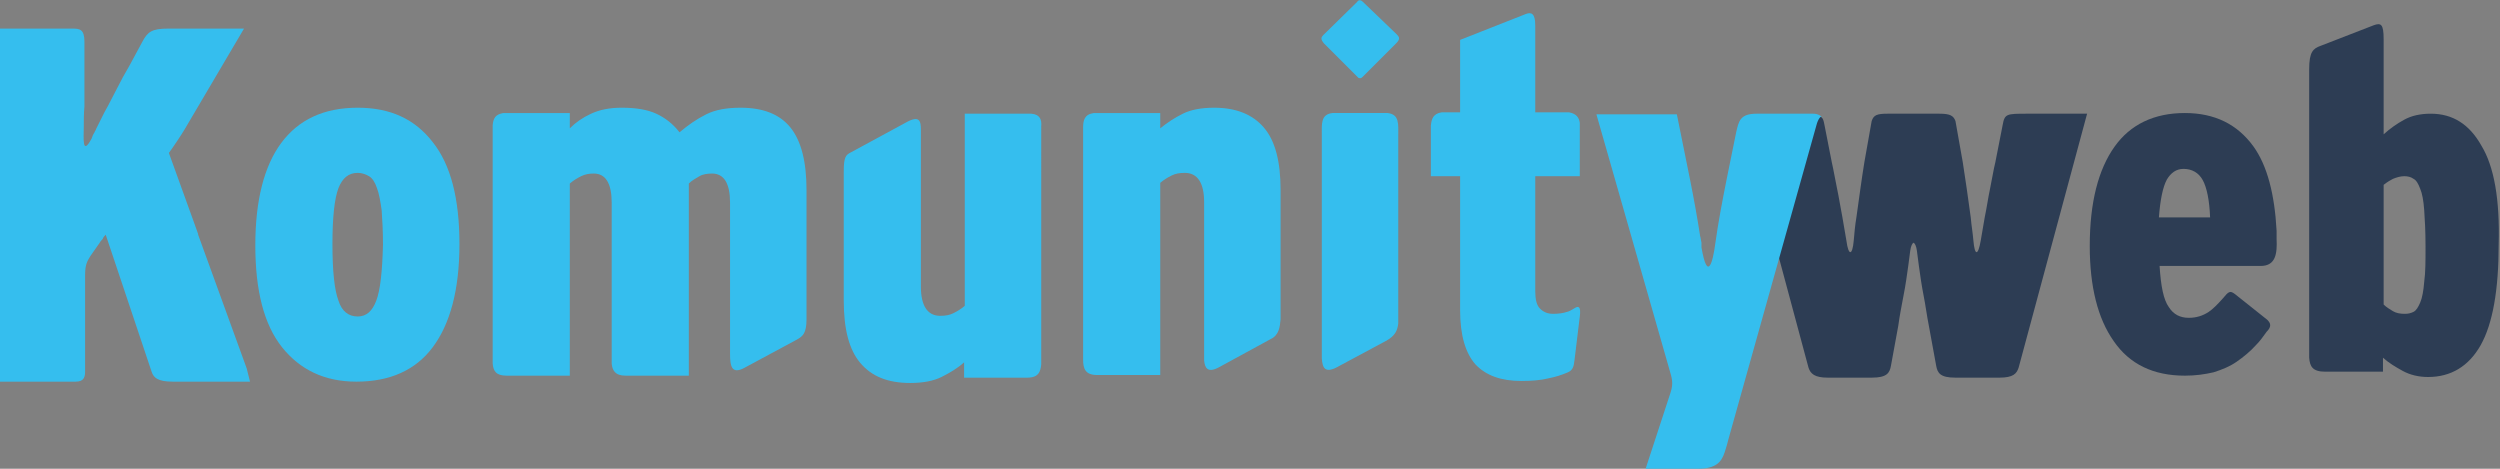 <?xml version="1.0" encoding="utf-8"?>
<!-- Generator: Adobe Illustrator 18.1.0, SVG Export Plug-In . SVG Version: 6.00 Build 0)  -->
<svg version="1.1" id="Calque_1" xmlns="http://www.w3.org/2000/svg" xmlns:xlink="http://www.w3.org/1999/xlink" x="0px" y="0px"
	 viewBox="0 0 376 70.5" enable-background="new 0 0 376 70.5" xml:space="preserve">
<rect x="0" y="0" width="376" height="70.5" fill="#808080" stroke="none"/>
<g>
	<g>
		<path fill="#2D3D54" d="M304.9,17.1c-3.1,0-3.4,0-3.7,1.7l-1.1,5.6c-0.3,1.2-0.5,2.6-0.8,4c-0.3,1.4-0.5,2.9-0.8,4.3
			c-0.2,1.2-0.4,2.4-0.6,3.5h0c-0.4,2.3-0.9,2.3-1.1,0h0c-0.1-1.2-0.3-2.3-0.4-3.5c-0.2-1.5-0.4-2.9-0.6-4.3c-0.2-1.4-0.4-2.7-0.6-4
			l-1.1-6.2c-0.3-0.8-0.8-1.1-2.4-1.1H288h-0.1h-0.1h-0.1h-3.8c-1.6,0-2.1,0.2-2.4,1.1l-1.1,6.2c-0.2,1.2-0.4,2.6-0.6,4
			c-0.2,1.4-0.4,2.9-0.6,4.3c-0.2,1.2-0.3,2.3-0.4,3.5h0c-0.2,2.3-0.8,2.3-1.1,0h0c-0.2-1.2-0.4-2.3-0.6-3.5
			c-0.3-1.5-0.5-2.9-0.8-4.3c-0.3-1.4-0.5-2.7-0.8-4l-1.1-5.6c-0.3-1.7-0.6-1.4-3.7-1.4l-8.7,0.7l10,37.2c0.3,0.9,0.9,1.5,2.9,1.5
			h6.6c2.3,0,2.7-0.7,2.9-1.8l1.1-6c0.2-1.5,0.5-3,0.8-4.6c0.3-1.5,0.5-3,0.7-4.4c0.1-0.8,0.2-1.6,0.3-2.3c0.1-0.7,0.3-1.1,0.5-1.2
			c0.2,0.1,0.4,0.5,0.5,1.2c0.1,0.7,0.2,1.5,0.3,2.3c0.2,1.4,0.4,2.9,0.7,4.4c0.3,1.5,0.5,3.1,0.8,4.6l1.1,6
			c0.2,1.1,0.6,1.8,2.9,1.8h6.6c2.1,0,2.6-0.6,2.9-1.5l10.3-38.2H304.9z"/>
		<g>
			<path fill="#4C515D" d="M350.7,54.3l0-2.3C350.7,52.9,350.7,53.7,350.7,54.3z"/>
		</g>
		<g>
			<path fill="#2D3D54" d="M341,48.1l-4.9-3.9c-0.7-0.5-0.9-0.4-1.8,0.7c0,0,0,0,0,0c-0.8,0.9-1.5,1.6-2.1,2c-0.9,0.6-1.9,0.9-3,0.9
				c-1.3,0-2.3-0.5-3-1.6c-0.8-1.1-1.2-3.1-1.4-6.2H340c2.3,0,2.5-1.9,2.4-4.1c0-0.4,0-0.8,0-1.2c-0.3-5.5-1.4-9.8-3.5-12.7
				c-2.4-3.3-5.8-5-10.3-5c-4.6,0-8.2,1.7-10.6,5.1s-3.7,8.3-3.7,14.9c0,6.1,1.2,10.9,3.6,14.3c2.4,3.5,6,5.2,10.7,5.2
				c1.6,0,3-0.2,4.3-0.5c1.3-0.4,2.5-0.9,3.5-1.6c1-0.7,2-1.5,2.9-2.5c0.6-0.6,1.1-1.3,1.6-2C341.7,49.1,341.5,48.6,341,48.1z
				 M325.9,27c0.6-1,1.4-1.6,2.5-1.6c1.3,0,2.3,0.6,2.9,1.7c0.6,1.1,1,3,1.1,5.6h-7.7C324.9,30,325.3,28.1,325.9,27z"/>
		</g>
		<g>
			<path fill="#2D3D54" d="M373.2,21.9c-1.8-3.2-4.3-4.8-7.6-4.8c-1.6,0-2.9,0.3-4,0.9c-1.1,0.6-2.1,1.3-3.1,2.2l0-14.3
				c0-2.3-0.4-2.5-1.5-2.1l-8,3.1c-1.1,0.4-1.7,0.9-1.7,3.5l0,41.1l0,2.3c0.1,1.3,0.5,2.1,2.4,2.1h8.7v-2.1c0.9,0.8,1.9,1.4,3,2
				c1.1,0.6,2.4,0.9,3.8,0.9c3.4,0,6.1-1.6,7.9-4.8c1.8-3.2,2.7-8.3,2.7-15.1C376,30,375.1,25,373.2,21.9z M364.6,42.4
				c-0.1,1.3-0.3,2.4-0.6,3.1c-0.3,0.7-0.6,1.2-1,1.4c-0.4,0.2-0.8,0.3-1.3,0.3c-0.7,0-1.3-0.1-1.8-0.4c-0.5-0.3-1-0.6-1.4-1V27.8
				c0.5-0.4,1-0.7,1.4-0.9c0.5-0.2,1.1-0.4,1.7-0.4c0.5,0,1,0.1,1.4,0.4c0.4,0.2,0.7,0.7,1,1.5c0.3,0.7,0.5,1.8,0.6,3.2
				c0.1,1.4,0.2,3.2,0.2,5.5C364.8,39.2,364.8,41,364.6,42.4z"/>
		</g>
	</g>
	<path fill="#35BEEE" d="M272.7,17.1C272.7,17.1,272.7,17.1,272.7,17.1L272.7,17.1C272.7,17.1,272.7,17.1,272.7,17.1z"/>
	<g>
		<g>
			<path fill="#35BEEE" d="M53.8,16.2c-5.1,0-8.9,1.8-11.5,5.3c-2.6,3.5-3.9,8.7-3.9,15.4c0,6.8,1.3,11.9,4,15.3
				c2.7,3.4,6.4,5.2,11.2,5.2c5,0,8.9-1.7,11.5-5.2c2.6-3.5,4-8.6,4-15.5c0-6.8-1.3-11.9-4-15.3C62.4,17.9,58.7,16.2,53.8,16.2z
				 M56.6,45.2c-0.6,1.6-1.5,2.4-2.8,2.4c-1.4,0-2.4-0.8-2.9-2.4c-0.6-1.6-0.9-4.4-0.9-8.5c0-4,0.3-6.8,0.9-8.4
				c0.6-1.5,1.5-2.3,2.9-2.3c0.6,0,1.2,0.2,1.7,0.5c0.5,0.3,0.9,0.9,1.2,1.8c0.3,0.8,0.5,1.9,0.7,3.3c0.1,1.4,0.2,3.1,0.2,5.2
				C57.5,40.8,57.2,43.6,56.6,45.2z"/>
		</g>
		<g>
			<path fill="#35BEEE" d="M121.3,48l0-19.4c0-4.3-0.8-7.4-2.4-9.4c-1.6-2-4.1-3-7.5-3c-2.1,0-3.8,0.3-5.2,1c-1.4,0.7-2.7,1.6-4,2.7
				c-1-1.3-2.2-2.2-3.5-2.8c-1.3-0.6-3-0.9-5.2-0.9c-1.8,0-3.3,0.3-4.6,0.9c-1.3,0.6-2.3,1.3-3.2,2.2v-2.3h-10
				c-1.2,0.2-1.5,0.8-1.6,1.8l0,35.9c0.1,1.1,0.5,1.8,2.1,1.8h9.5l0-28.9c0.6-0.5,1.1-0.8,1.7-1.1c0.6-0.3,1.2-0.4,1.9-0.4
				c1.8,0,2.7,1.5,2.7,4.4v24.2c0.1,1,0.5,1.8,2.1,1.8h9.5l0-28.9c0.5-0.5,1.1-0.8,1.6-1.1c0.5-0.3,1.2-0.4,1.9-0.4
				c1.8,0,2.7,1.5,2.7,4.4v21.6v1.1c0,1.8,0.2,3.2,2.2,2.1l7.8-4.2C120.7,50.6,121.3,50.2,121.3,48z"/>
		</g>
		<g>
			<path fill="#35BEEE" d="M155.1,17.1h-10l0,28.9c-0.6,0.5-1.1,0.8-1.7,1.1c-0.6,0.3-1.2,0.4-2,0.4c-1.9,0-2.9-1.5-2.9-4.4l0-23
				l0-0.6c0-1.3-0.2-2.2-2.2-1.1l-8.3,4.5c-0.8,0.4-1.1,0.7-1.1,2.9v19.4c0,4.3,0.8,7.4,2.5,9.4c1.7,2,4.1,3,7.5,3
				c1.9,0,3.5-0.3,4.7-0.9s2.4-1.3,3.4-2.2v2.3h9.5c1.7,0,2-0.9,2.1-2V19C156.7,18,156.4,17.2,155.1,17.1z"/>
		</g>
		<g>
			<path fill="#35BEEE" d="M192.6,48l0-0.7V28.6c0-4.3-0.8-7.4-2.5-9.4c-1.7-2-4.2-3-7.5-3c-1.9,0-3.5,0.3-4.7,0.9
				c-1.2,0.6-2.3,1.3-3.4,2.2l0-2.3h-10c-1.4,0.2-1.6,1.1-1.6,2.2v1.1v32.7l0,1.1c0,1.3,0.3,2.3,2.1,2.3h9.5l0-28.9
				c0.6-0.5,1.1-0.8,1.7-1.1c0.6-0.3,1.2-0.4,2-0.4c1.9,0,2.9,1.5,2.9,4.4l0,22.2l0,1.6c0.1,1.1,0.5,2,2.3,1l7.7-4.2
				C192.4,50.4,192.5,49.1,192.6,48z"/>
		</g>
		<g>
			<path fill="#35BEEE" d="M210.3,48.6v-1.8l0-26.4h0c0-1.7,0.2-3.2-1.6-3.4h-8.3c-1.8,0.2-1.6,1.7-1.6,3.4h0v31.9v1.6
				c0.1,1.5,0.5,2.4,2.7,1.1l6.9-3.7C209.9,50.5,210.2,49.6,210.3,48.6z"/>
		</g>
		<g>
			<path fill="#35BEEE" d="M236.8,54.2l0.8-6.6c0.2-1.5-0.2-1.6-0.7-1.3c-0.2,0.1-0.3,0.2-0.5,0.3c-0.1,0-0.1,0.1-0.2,0.1v0
				c-0.2,0.1-0.4,0.2-0.5,0.2c-0.6,0.2-1.3,0.3-2.1,0.3c-0.9,0-1.5-0.3-2-0.8c-0.5-0.5-0.7-1.4-0.7-2.6l0-17.3h6.7v-8
				c-0.1-0.8-0.5-1.4-1.6-1.6h-5.1l0-13.1c0-1.8-0.6-2-1.4-1.7l-9.9,3.9v10.9h-2.8c-1.2,0.2-1.5,0.9-1.6,2v7.6h4.4l0,20.2
				c0,3.7,0.8,6.4,2.3,8.1c1.6,1.7,3.9,2.5,6.9,2.5c1.5,0,2.9-0.1,4.1-0.4c1-0.2,2-0.5,2.9-0.9C236.5,55.7,236.7,55.2,236.8,54.2z"
				/>
		</g>
		<g>
			<path fill="#35BEEE" d="M204.3,11.7c0.2,0.1,0.4,0.1,0.6-0.1l5.1-5.1c0.7-0.7,0.4-1,0-1.4L205,0.3h0c-0.4-0.4-0.7-0.3-0.9,0
				L199,5.3c-0.3,0.3-0.4,0.6,0.1,1.2L204.3,11.7z"/>
		</g>
		<path fill="#FFFFFF" d="M36.1,52.7"/>
		<path fill="#35BEEE" d="M37.1,55.4C37.1,55.4,37.1,55.4,37.1,55.4l-7.3-20.1c0,0,0-0.1,0-0.1l-0.5-1.4L25.4,23
			c0.6-0.8,2-2.9,2.4-3.6l8.9-15.1H25.3c-2.5,0-3.1,0.5-3.9,2l-2,3.7c-0.6,1-1.2,2.1-1.8,3.3c-0.5,0.9-0.9,1.8-1.4,2.7
			c-0.2,0.3-0.3,0.6-0.5,0.9c-0.4,0.8-0.8,1.6-1.2,2.4l0,0c-0.1,0.2-0.1,0.3-0.2,0.4c-0.1,0.3-0.3,0.5-0.4,0.8
			c0,0.1-0.1,0.2-0.1,0.3c-1.5,2.8-1.2-0.1-1.2-1.7h0c0-1,0-2,0.1-3.1c0-1.8,0-3.6,0-5.6V6.3c0-1.9-0.7-2-1.8-2h-0.5H0l0,53.1h11.4
			c1.3,0,1.4-0.8,1.4-1.6v-0.5V41.4c0-1.6,0.3-2.1,0.8-2.9l1.4-2c0,0,0,0,0,0c0.1-0.2,0.2-0.3,0.3-0.4c0.1-0.1,0.2-0.2,0.2-0.3
			c0.1-0.2,0.3-0.4,0.4-0.5l6.9,20.6c0.3,0.9,0.9,1.5,3.2,1.5h0.5h5.7l5.4,0L37.1,55.4z"/>
		<g>
			<path fill="#35BEEE" d="M273.6,17.3c-0.2-0.1-0.5-0.2-0.9-0.2h0h-8.5c-2.5,0-2.7,1.1-3.1,2.9l-1.4,6.9c-0.7,3.5-1.3,6.7-1.7,9.6
				l0,0c-0.4,3.1-1.2,5.9-2.1,0.7c0-0.1,0-0.2,0-0.3c0-0.1,0-0.2,0-0.3c0-0.1,0-0.1,0-0.1c-0.1-0.4-0.1-0.7-0.2-1
				c-0.4-2.6-0.9-5.4-1.5-8.4l-2-9.9h-12.1L251.2,56c0.4,1.3,0.4,2,0,3.2v0l-3.7,11.3h7.8c2.8,0,3.6-1,4.1-2.5
				c0.2-0.6,0.4-1.3,0.6-2.1c0,0,0,0,0,0l13.2-47.1c0.2-0.8,0.7-1.6,0.9-1.1C274.1,17.8,274,17.5,273.6,17.3z"/>
		</g>
	</g>
</g>
</svg>
